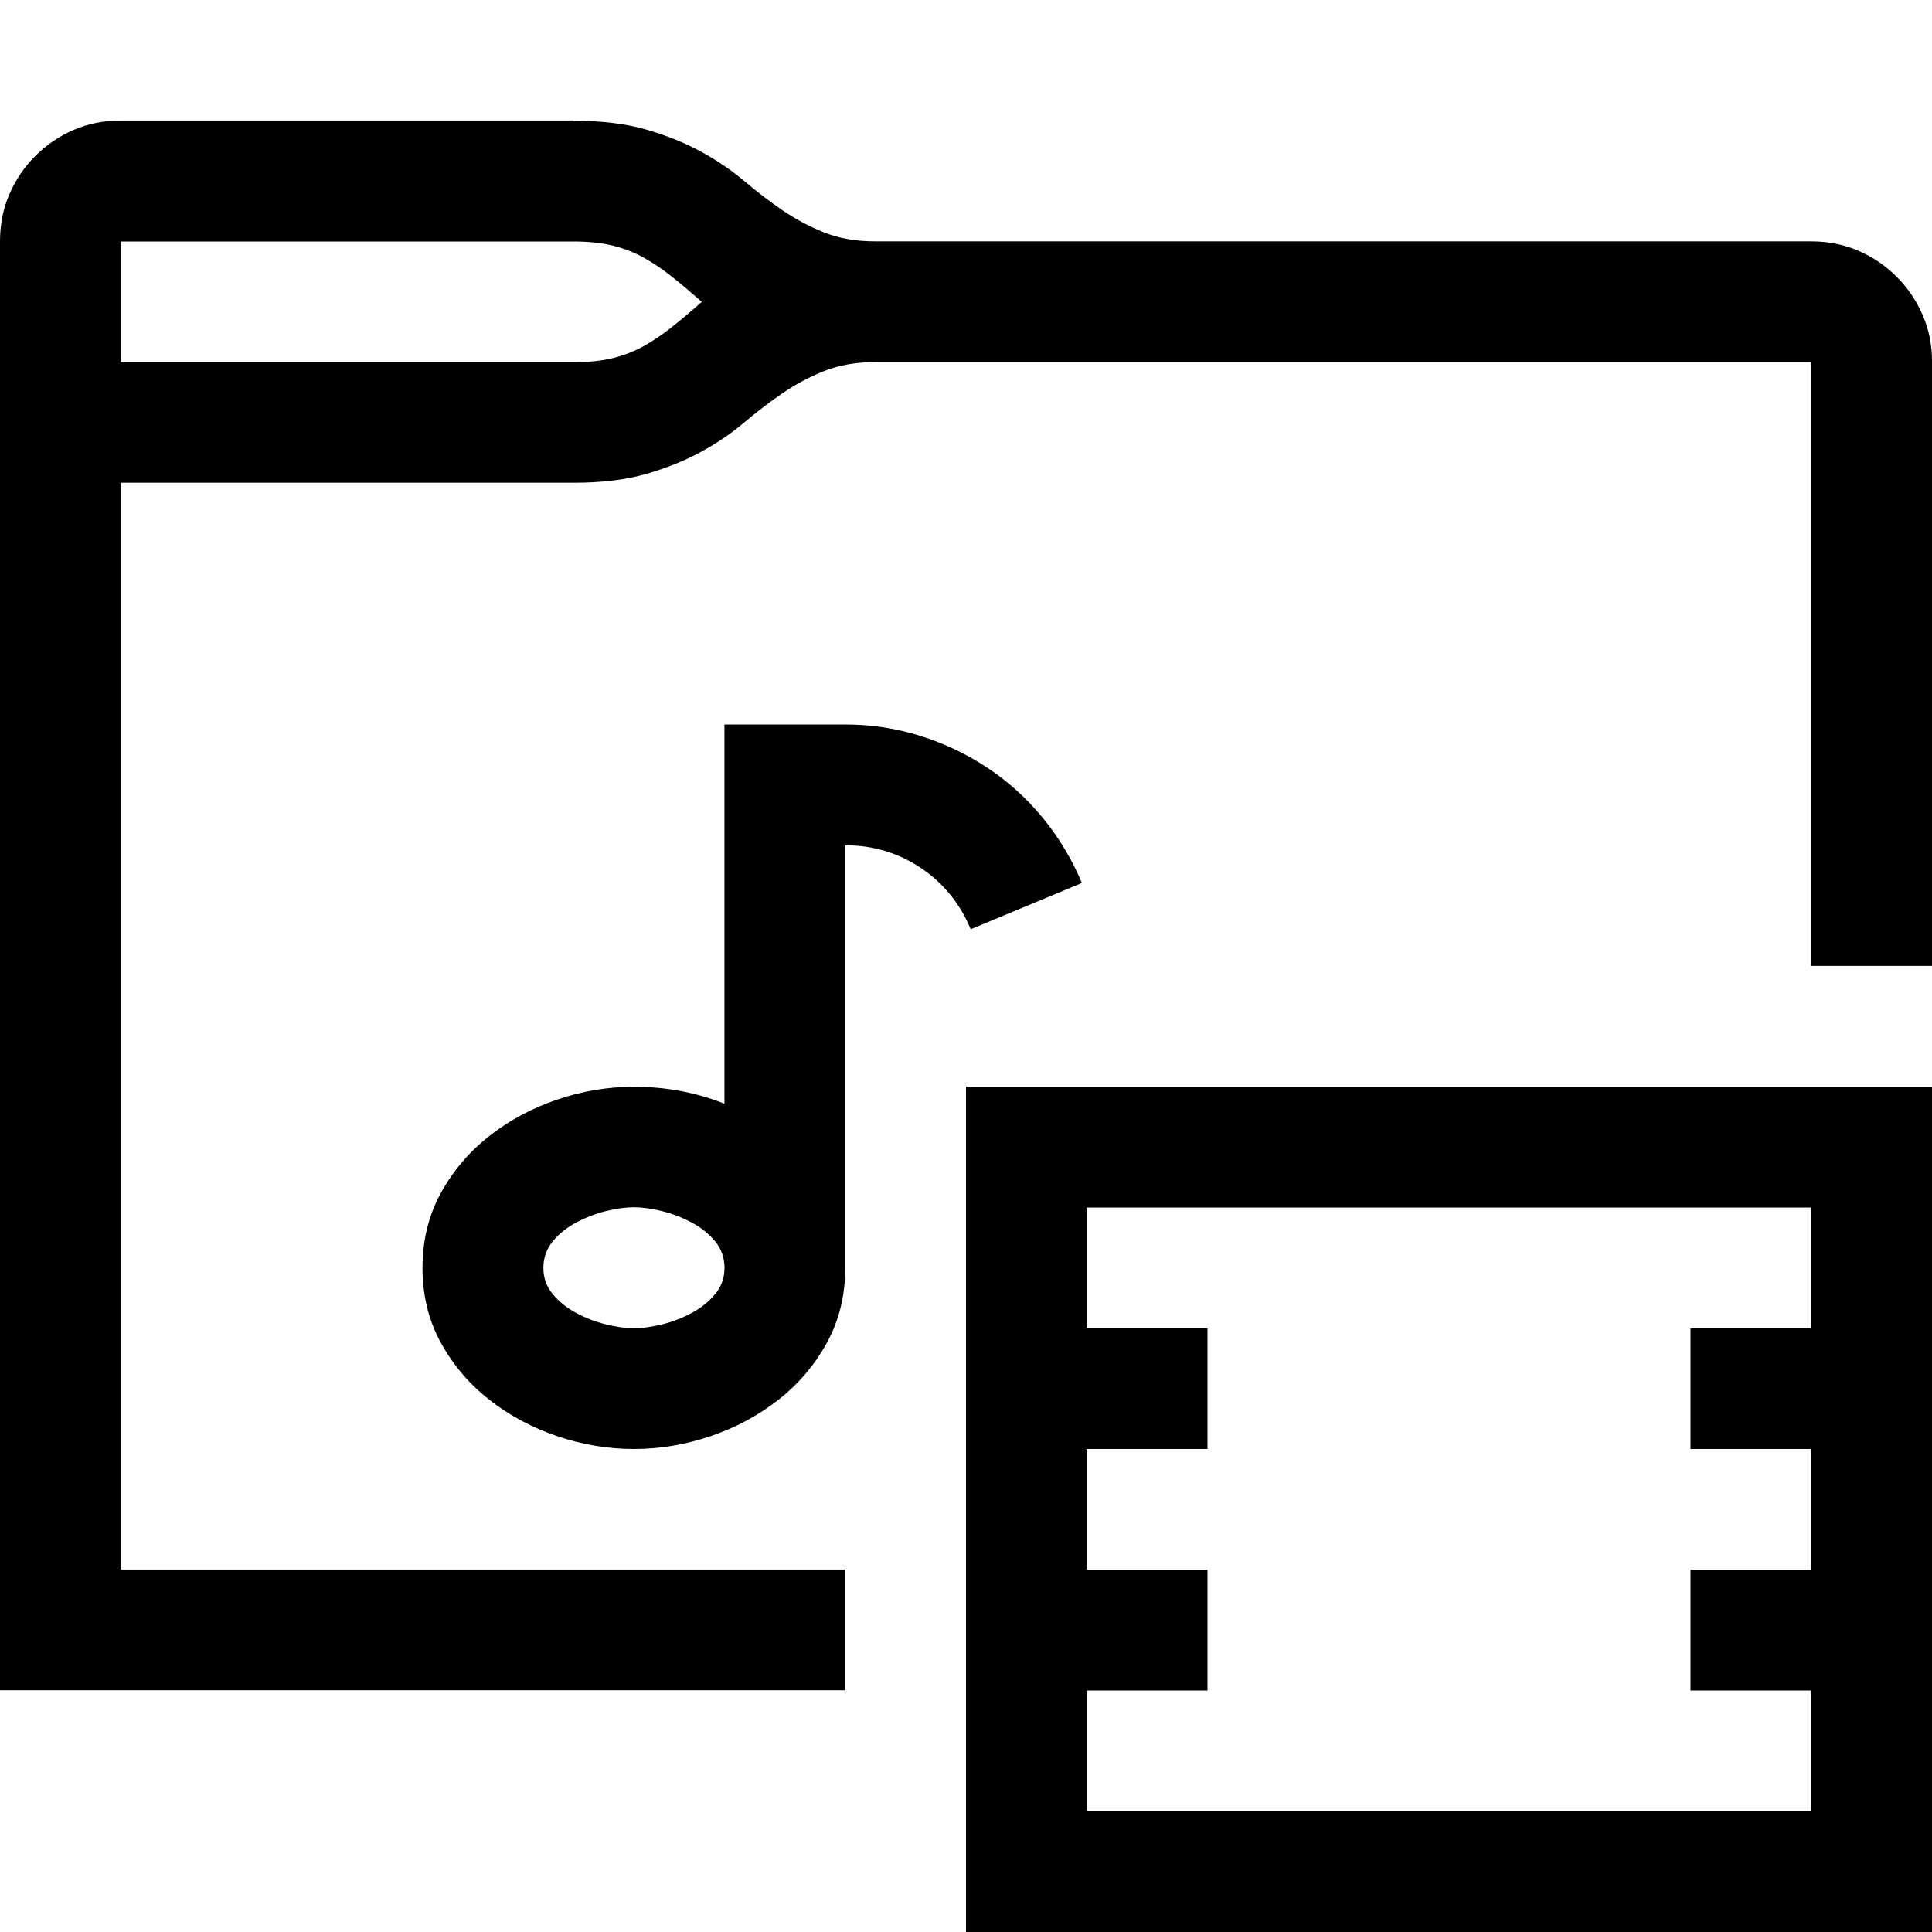 <!-- Generated by IcoMoon.io -->
<svg version="1.1" xmlns="http://www.w3.org/2000/svg" width="32" height="32" viewBox="0 0 32 32">
<title>uniEEB6</title>
<path d="M9.5 2q0.703 0 1.211 0.148t0.906 0.367 0.711 0.484 0.633 0.484 0.688 0.367 0.852 0.148h15.5q0.422 0 0.781 0.156t0.633 0.43 0.43 0.633 0.156 0.781v10h-2v-10h-15.5q-0.484 0-0.852 0.148t-0.688 0.367-0.633 0.484-0.711 0.484-0.906 0.367-1.211 0.148h-7.5v18h12v2h-14v-24q0-0.422 0.156-0.781t0.43-0.633 0.633-0.43 0.781-0.156h7.5zM9.5 6q0.375 0 0.656-0.070t0.516-0.203 0.461-0.313 0.492-0.414q-0.266-0.234-0.492-0.414t-0.461-0.313-0.516-0.203-0.656-0.070h-7.5v2h7.5zM16 18h16v14h-16v-14zM18 20v2h2v2h-2v2h2v2h-2v2h12v-2h-2v-2h2v-2h-2v-2h2v-2h-12zM16.078 15.391q-0.266-0.641-0.828-1.016t-1.25-0.375v7q0 0.688-0.305 1.242t-0.805 0.945-1.125 0.602-1.266 0.211-1.266-0.211-1.125-0.602-0.805-0.945-0.305-1.242 0.305-1.242 0.805-0.945 1.125-0.602 1.266-0.211q0.797 0 1.5 0.281v-6.281h2q0.641 0 1.242 0.188t1.117 0.531 0.914 0.828 0.648 1.078zM10.5 22q0.203 0 0.461-0.063t0.492-0.188 0.391-0.313 0.156-0.438-0.156-0.438-0.391-0.313-0.492-0.188-0.461-0.063-0.461 0.063-0.492 0.188-0.391 0.313-0.156 0.438 0.156 0.438 0.391 0.313 0.492 0.188 0.461 0.063z"></path>
</svg>
